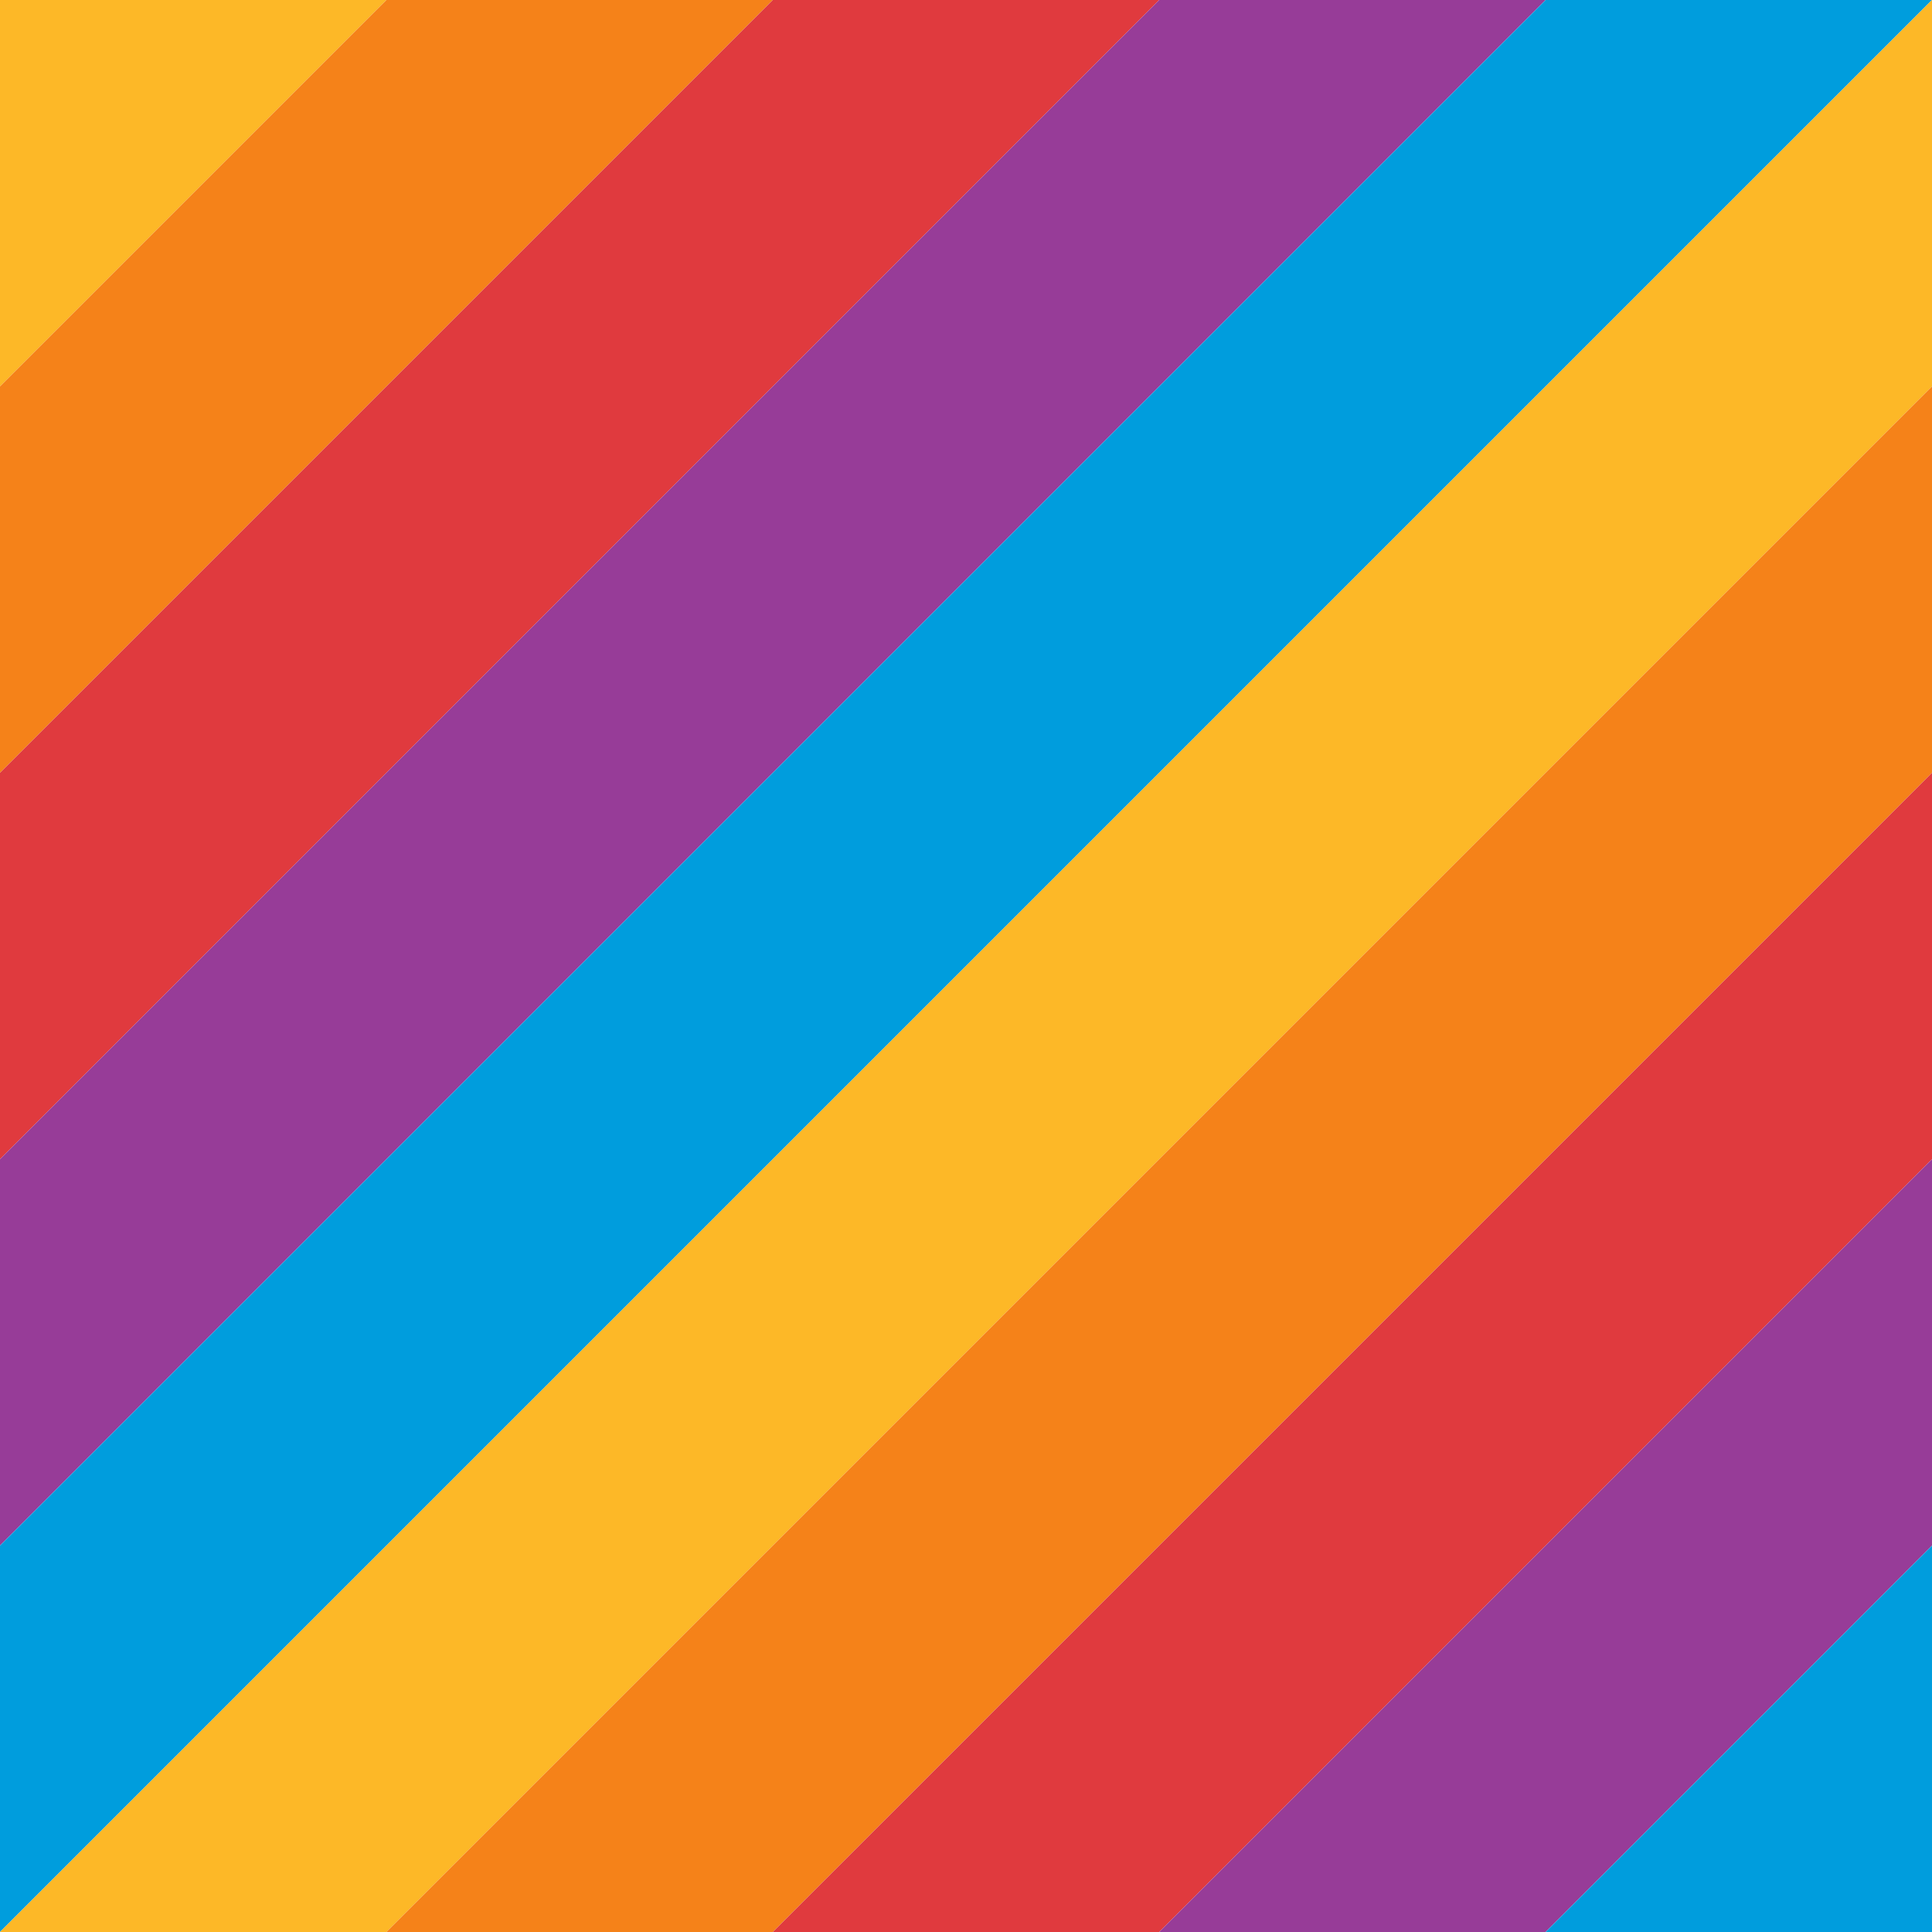 <svg viewBox="0 0 100 100" xmlns="http://www.w3.org/2000/svg">
  <polygon points="0,0 0,20, 20,0 0,0" fill="#FDB827" />
  <polygon points="0,20  0,40, 40,0 20,0" fill="#F58219" />
  <polygon points="0,40  0,60, 60,0 40,0" fill="#E03A3E" />
  <polygon points="0,60  0,80, 80,0 60,0" fill="#973C98" />
  <polygon points="0,80  0,100, 100,0 80,0" fill="#009DDD" />
  <polygon points="0,100 20,100 100,20 100,0" fill="#FDB827" />
  <polygon points="20,100  40,100, 100,40 100,20" fill="#F58219" />
  <polygon points="40,100  60,100 100,60 100,40" fill="#E03A3E" />
  <polygon points="60,100 80,100 100,80 100,60" fill="#973C98" />
  <polygon points="80,100  100,100, 100,80" fill="#009DDD" />
</svg>
